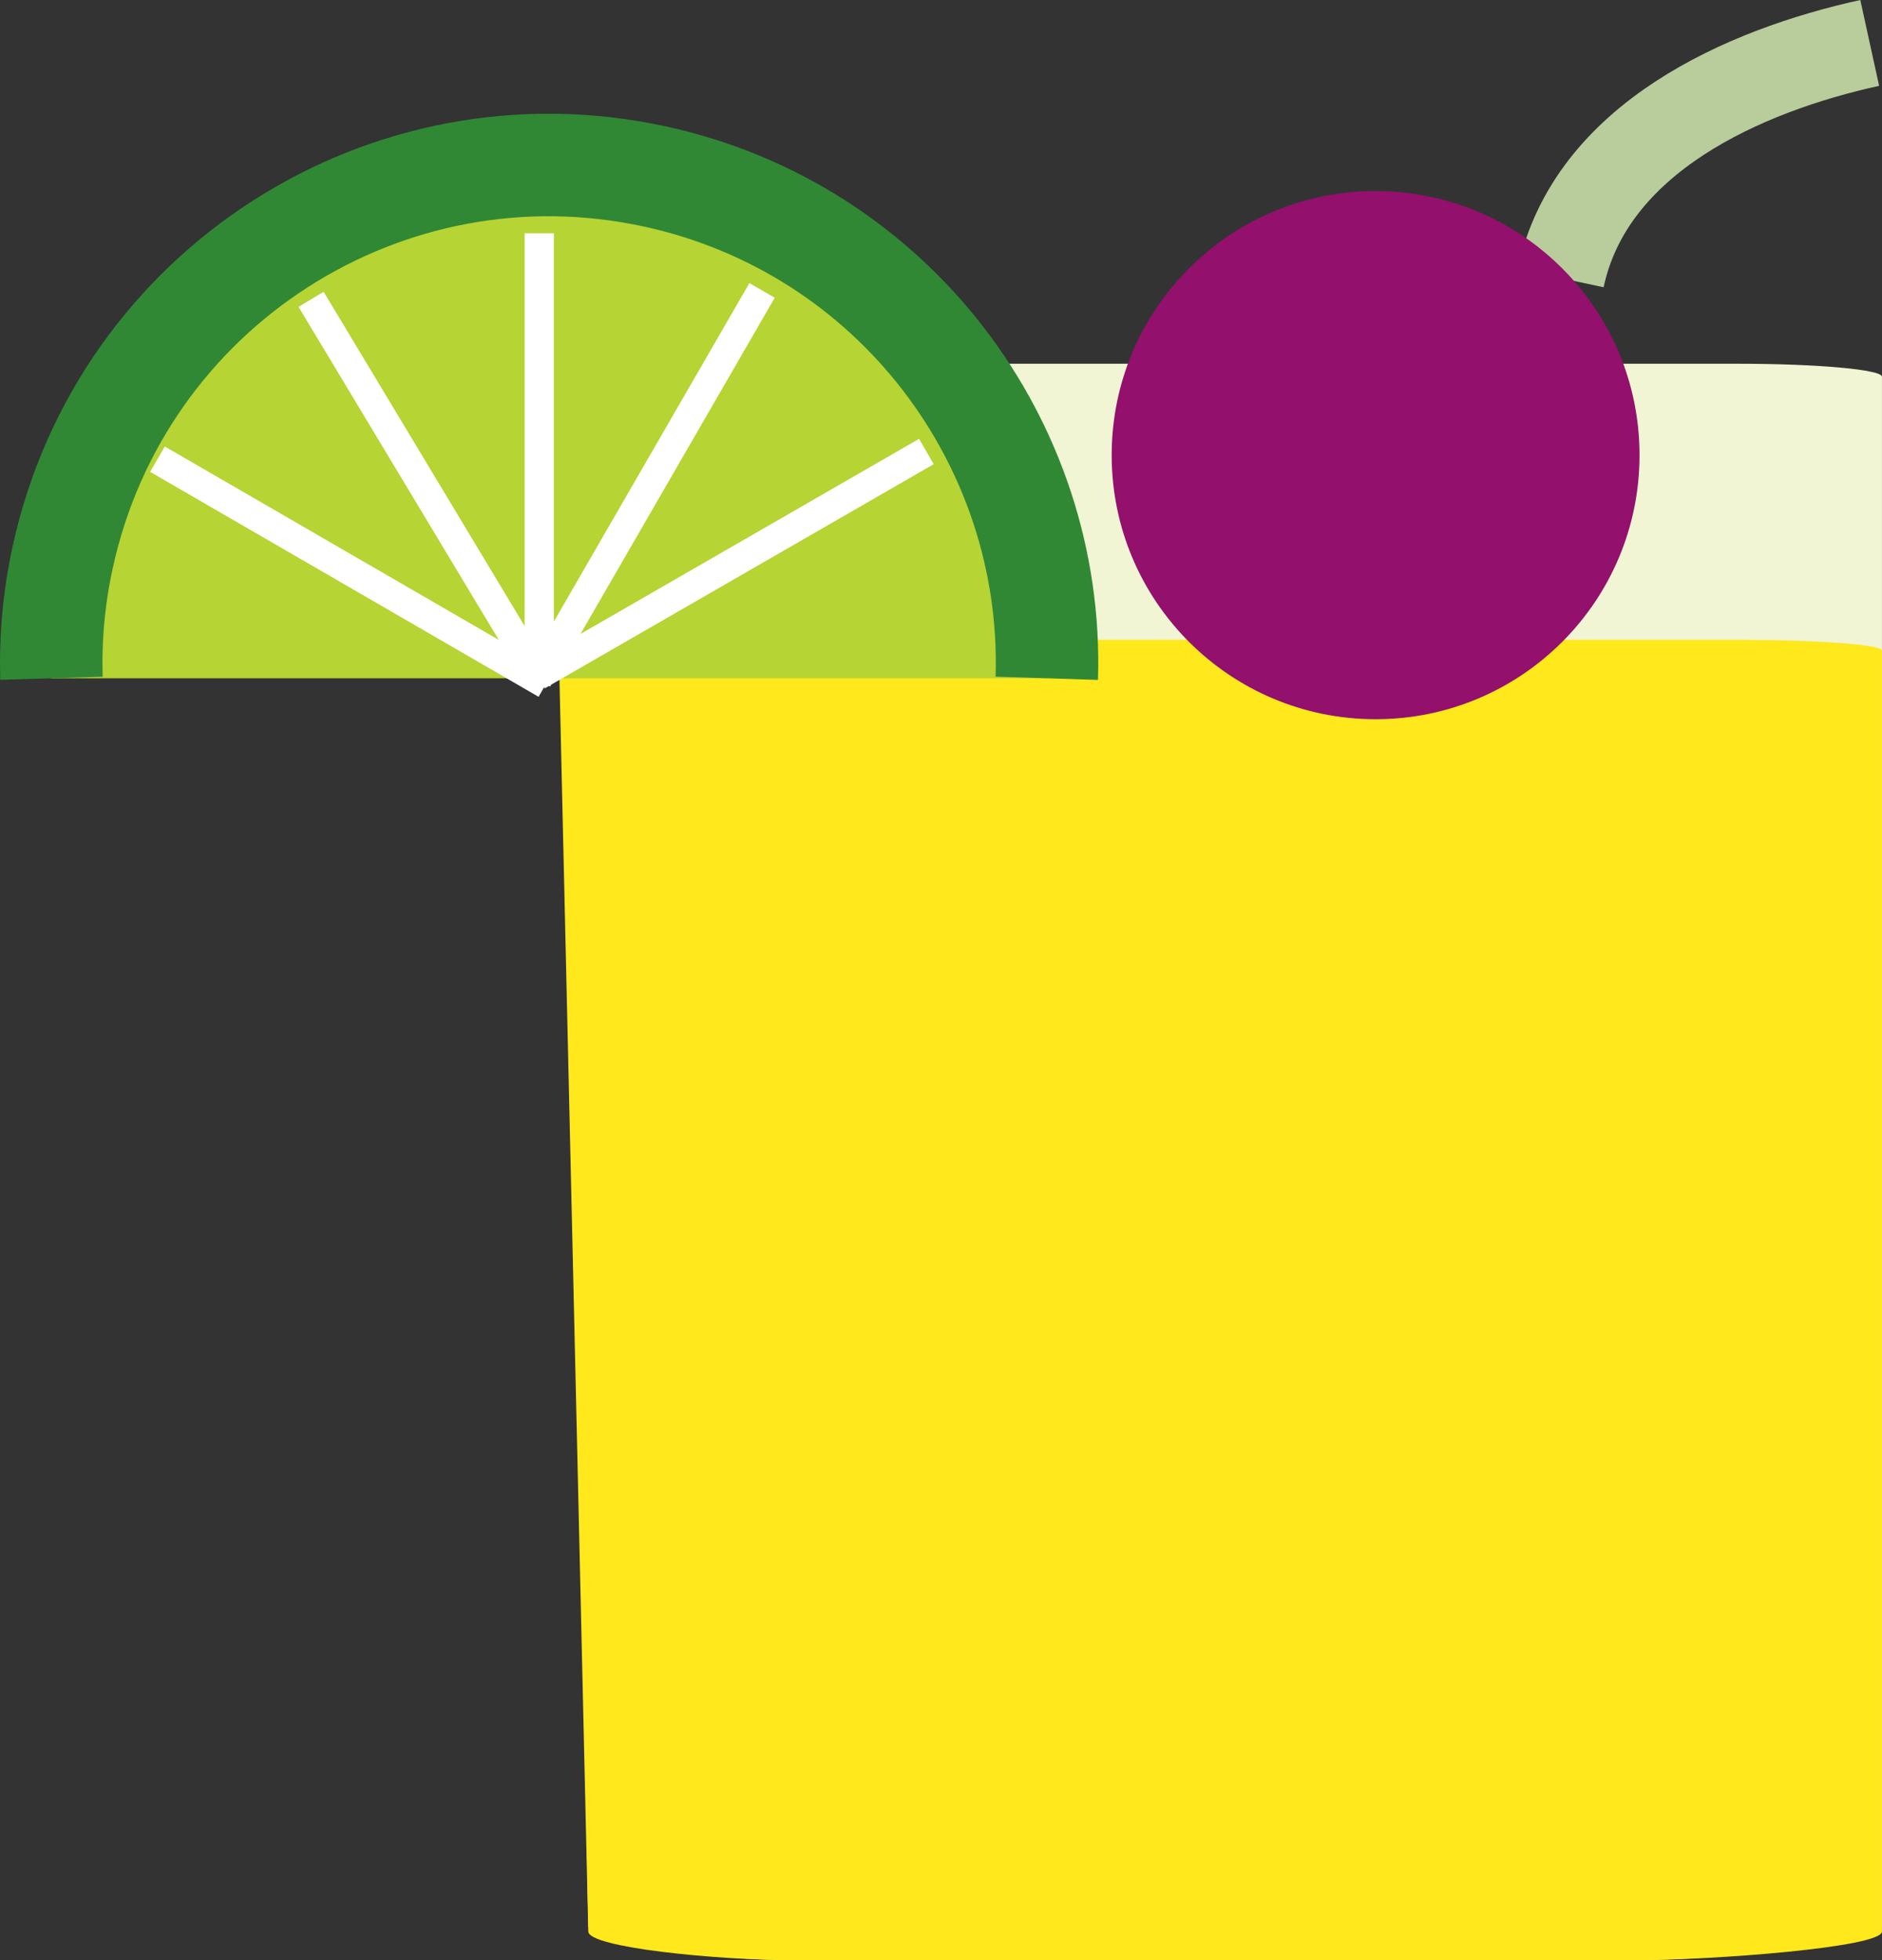 <svg version="1.1" id="Layer_1" xmlns="http://www.w3.org/2000/svg" xmlns:xlink="http://www.w3.org/1999/xlink" x="0px" y="0px"
	 width="128.593px" height="133.854px" viewBox="0 0 128.593 133.854" style="enable-background:new 0 0 128.593 133.854;"
	 xml:space="preserve">
<rect x="0" y="0" width="128.593" height="133.854" fill="#333333" stroke="none"/>
<style type="text/css">
<![CDATA[
	.st0{fill:#B6D433;stroke:#308835;stroke-width:7;stroke-miterlimit:10;}
	.st1{fill:#F1F5D3;}
	.st2{fill:#FFE81C;}
	.st3{fill:#FFFFFF;}
	.st4{fill:none;stroke:#B8CC9C;stroke-width:6;stroke-miterlimit:10;}
	.st5{fill:#93106C;}
]]>
</style>
<path class="st1" d="M128.593,131.482c0,1.311-11.513,2.371-16.962,2.371H54.322c-5.45,0-14.125-1.061-14.125-2.371L38.21,27.209
	c0-1.31,4.42-2.371,9.87-2.371h70.642c5.45,0,9.87,0.397,9.87,0.887V131.482z"/>
<path class="st2" d="M128.593,131.893c0,1.084-11.513,1.961-16.962,1.961H54.322c-5.45,0-14.125-0.877-14.125-1.961L38.21,45.651
	c0-1.083,4.42-1.961,9.87-1.961h70.642c5.45,0,9.87,0.329,9.87,0.733V131.893z"/>
<g>
	<path class="st4" d="M127.754,2.931c-8.582,1.881-19.07,6.498-21.117,16.057"/>
	<circle class="st5" cx="93.992" cy="31.079" r="18.033"/>
</g>
<g>
	<path class="st0" d="M71.525,46.317c0.51-16.07-10.48-30.71-26.75-34.26c-18.36-4.01-36.49,7.63-40.49,25.99
		c-0.61,2.78-0.85,5.55-0.77,8.27"/>
	<polygon class="st3" points="37.666,46.75 63.797,31.698 62.799,29.965 39.666,43.289 52.936,20.332 51.205,19.331 37.845,42.443 
		37.845,15.927 35.845,15.927 35.845,42.749 22.113,19.924 20.399,20.955 34.081,43.696 11.259,30.489 10.257,32.221 36.8,47.581 
		37.178,46.927 37.223,47.005 37.512,46.838 37.589,46.883 	"/>
</g>
</svg>